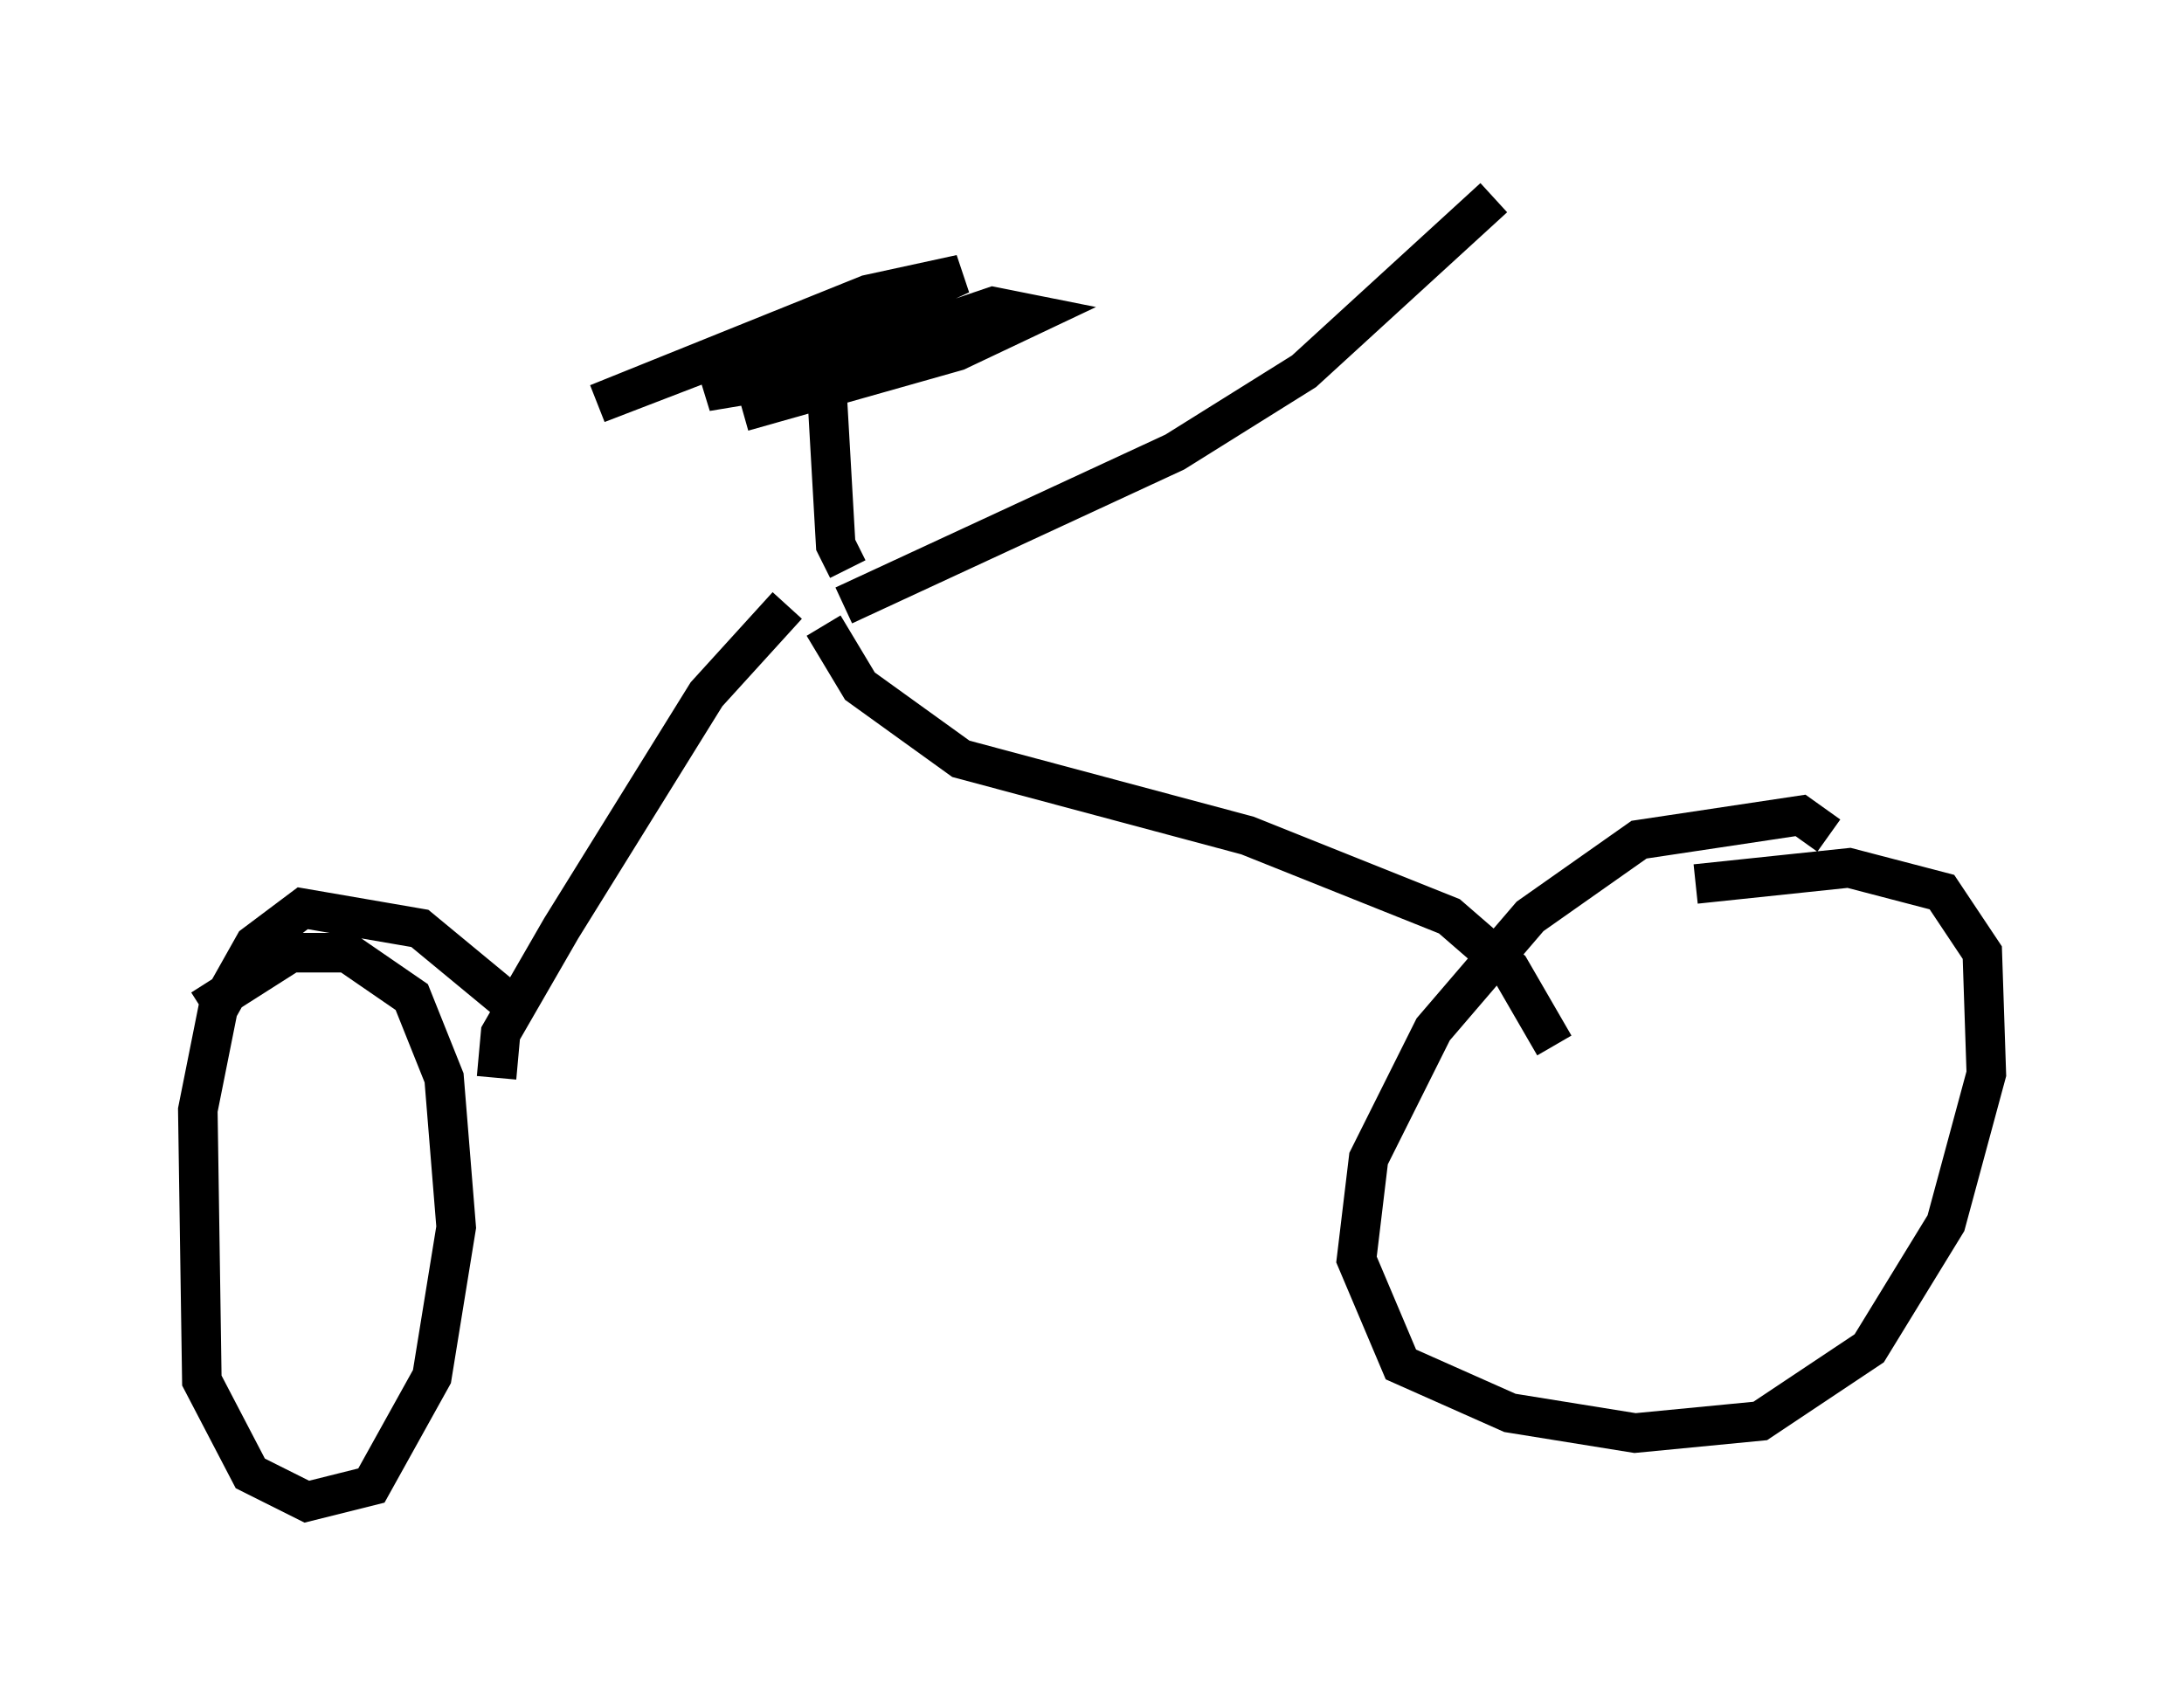<?xml version="1.0" encoding="utf-8" ?>
<svg baseProfile="full" height="42.973" version="1.1" width="55.223" xmlns="http://www.w3.org/2000/svg" xmlns:ev="http://www.w3.org/2001/xml-events" xmlns:xlink="http://www.w3.org/1999/xlink"><defs /><rect fill="white" height="42.973" width="55.223" x="0" y="0" /><path d="M47.161, 22.865 m-0.919, -1.735 l-0.715, -0.51 -4.083, 0.613 l-2.756, 1.94 -2.45, 2.858 l-1.633, 3.267 -0.306, 2.552 l1.123, 2.654 2.756, 1.225 l3.165, 0.51 3.165, -0.306 l2.756, -1.838 1.94, -3.165 l1.021, -3.777 -0.102, -3.063 l-1.021, -1.531 -2.348, -0.613 l-3.879, 0.408 m-29.911, 3.063 l-2.348, -1.94 -2.96, -0.51 l-1.225, 0.919 -0.919, 1.633 l-0.51, 2.552 0.102, 6.84 l1.225, 2.348 1.429, 0.715 l1.633, -0.408 1.531, -2.756 l0.613, -3.777 -0.306, -3.777 l-0.817, -2.042 -1.633, -1.123 l-1.429, 0.0 -2.246, 1.429 m7.452, 1.735 l0.102, -1.123 1.531, -2.654 l3.675, -5.921 2.042, -2.246 m19.396, 11.127 l-1.123, -1.94 -1.531, -1.327 l-5.104, -2.042 -7.248, -1.94 l-2.552, -1.838 -0.919, -1.531 m0.51, -0.51 l8.371, -3.879 3.267, -2.042 l4.798, -4.39 m-16.334, 9.392 l-0.306, -0.613 -0.204, -3.573 l-0.408, -1.021 m-1.735, 1.225 l5.41, -1.531 1.94, -0.919 l-1.021, -0.204 -5.41, 1.838 l-1.838, 0.306 6.431, -2.96 l-2.348, 0.51 -6.84, 2.756 l5.308, -2.042 " fill="none" stroke="black" stroke-width="1" /></svg>